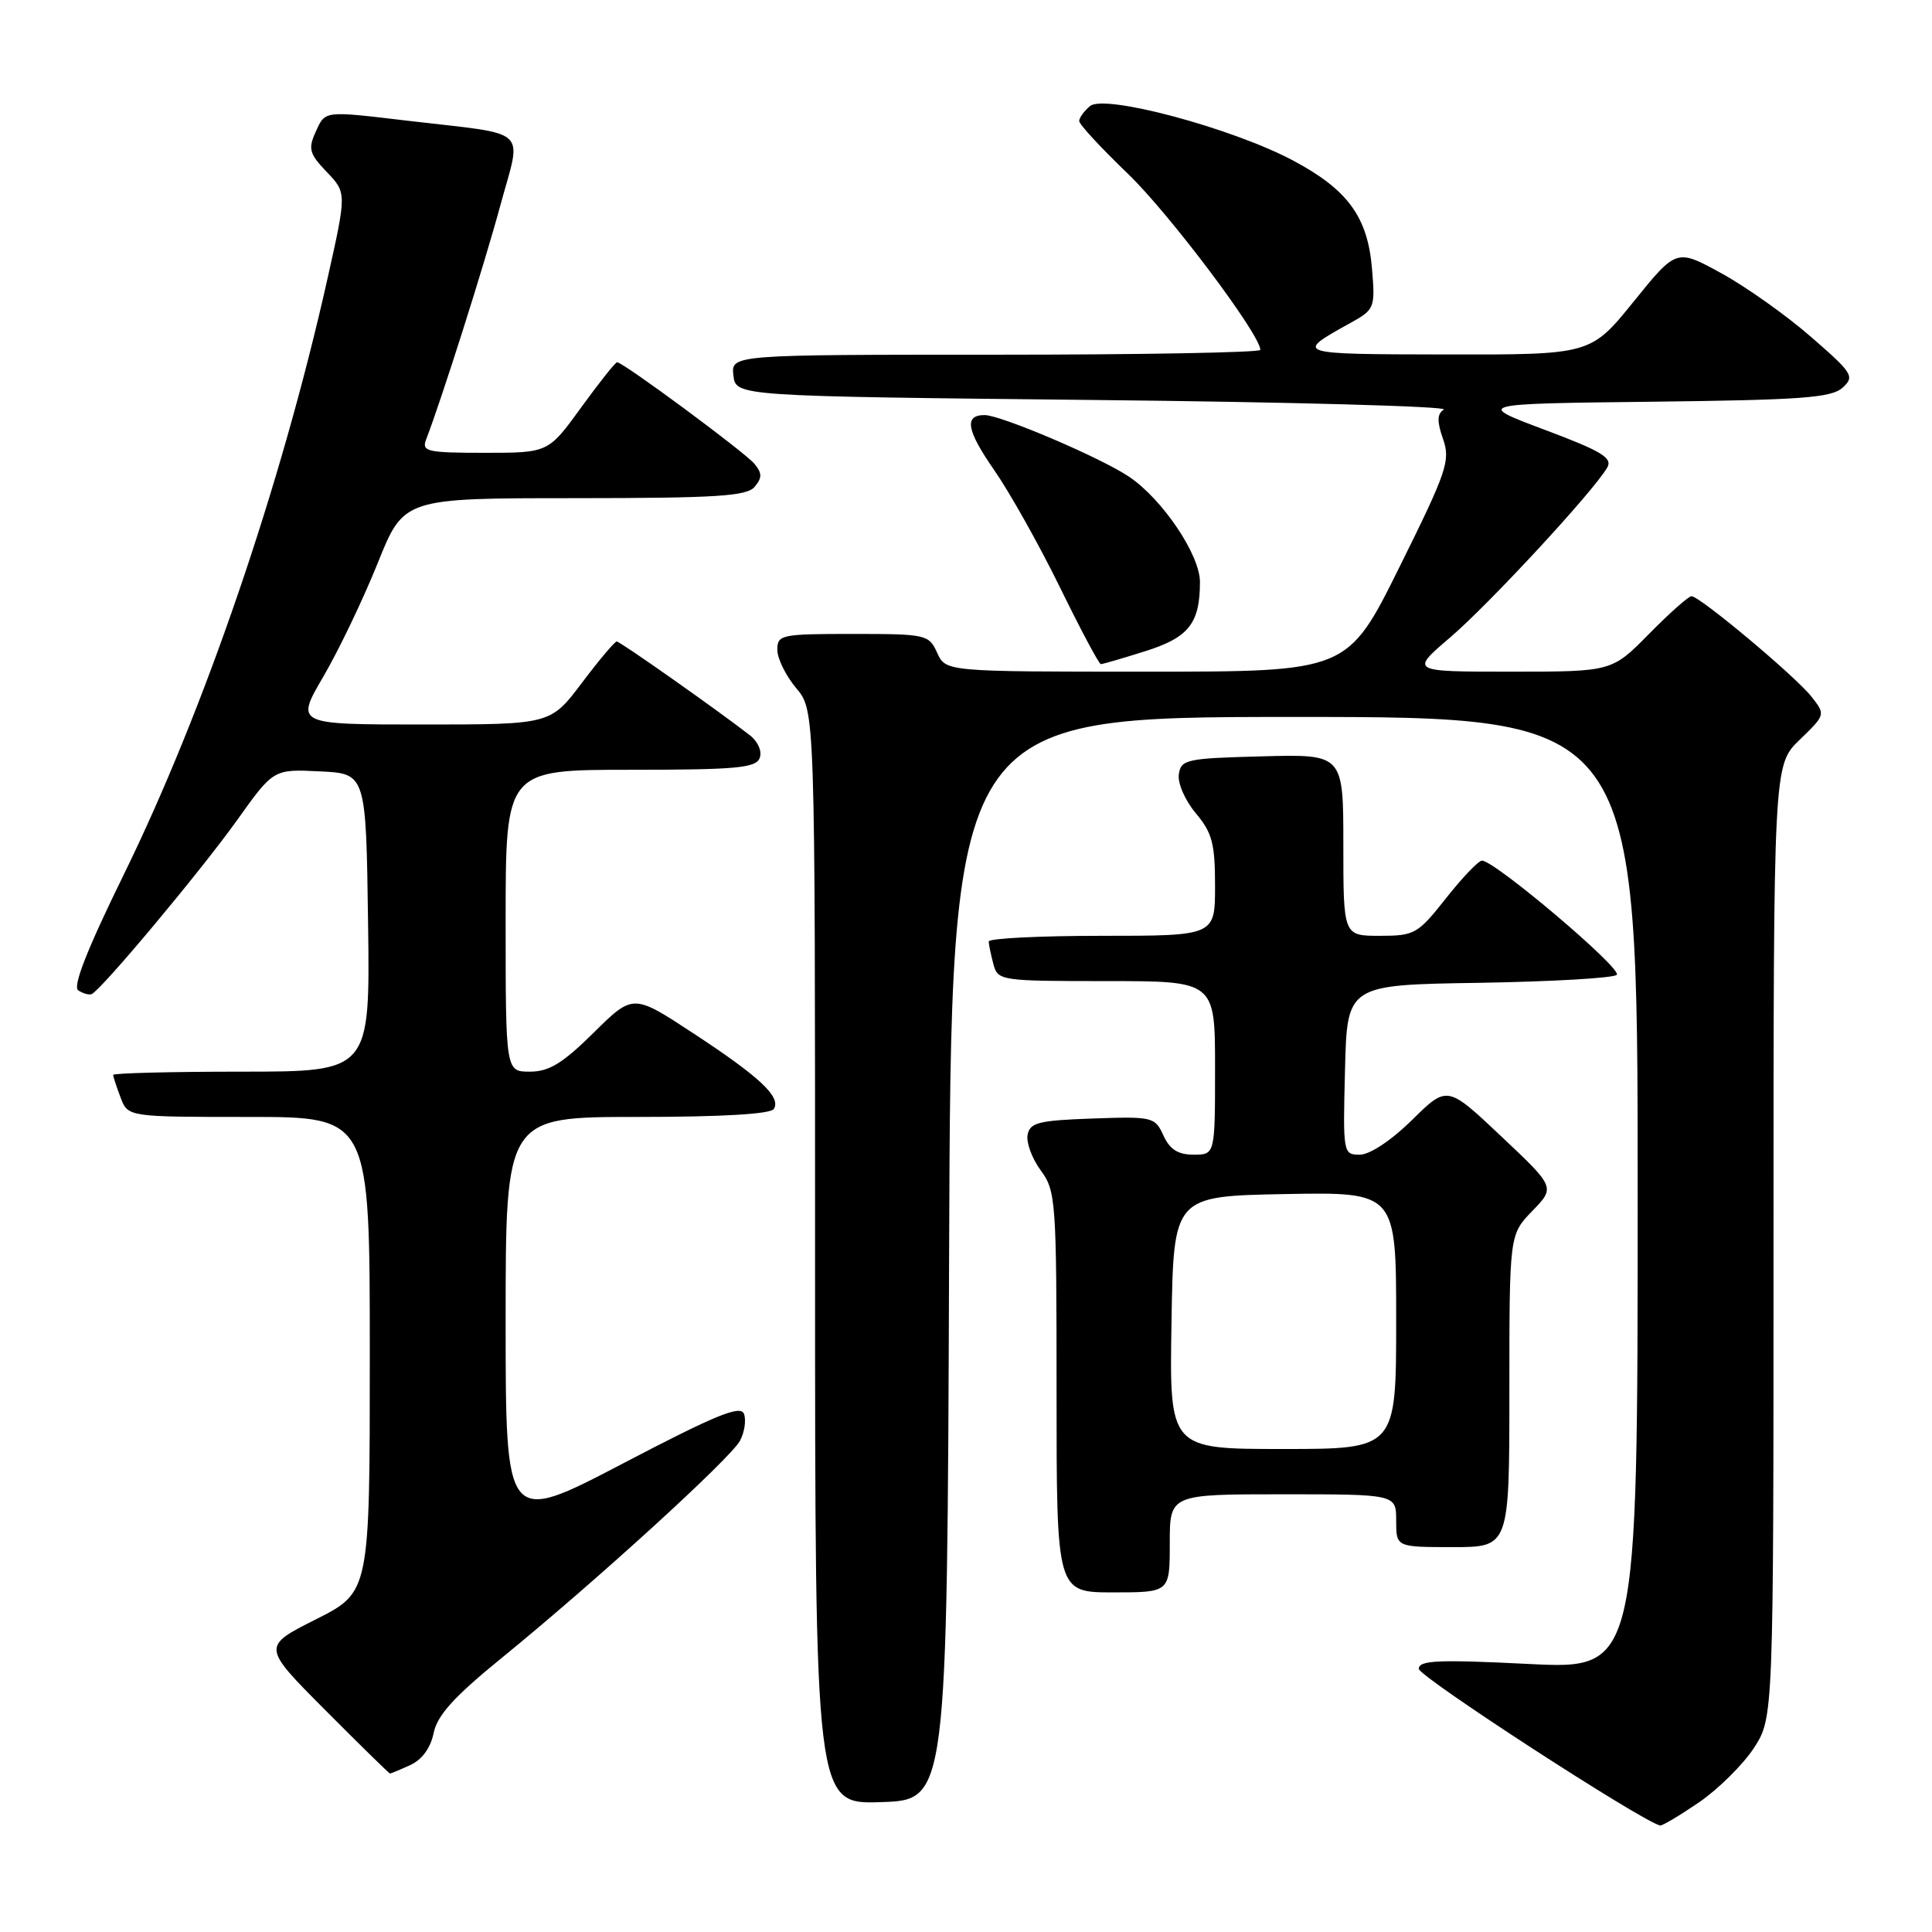 <?xml version="1.0" encoding="UTF-8" standalone="no"?>
<!DOCTYPE svg PUBLIC "-//W3C//DTD SVG 1.1//EN" "http://www.w3.org/Graphics/SVG/1.1/DTD/svg11.dtd" >
<svg xmlns="http://www.w3.org/2000/svg" xmlns:xlink="http://www.w3.org/1999/xlink" version="1.1" viewBox="0 0 256 256">
 <g >
 <path fill="currentColor"
d=" M 225.13 238.82 C 227.69 237.06 230.96 233.82 232.40 231.62 C 235.00 227.60 235.00 227.60 235.00 164.50 C 235.00 101.39 235.00 101.39 238.45 98.04 C 241.90 94.70 241.91 94.70 240.02 92.30 C 237.91 89.62 225.23 79.00 224.13 79.00 C 223.74 79.00 221.21 81.25 218.50 84.00 C 213.58 89.00 213.58 89.00 200.21 89.00 C 186.84 89.00 186.84 89.00 192.17 84.45 C 197.35 80.02 211.18 65.07 212.97 61.95 C 213.70 60.67 212.23 59.78 204.68 56.95 C 195.50 53.50 195.50 53.50 218.94 53.23 C 238.68 53.00 242.66 52.71 244.14 51.38 C 245.78 49.89 245.53 49.47 239.98 44.65 C 236.74 41.82 231.39 38.02 228.11 36.22 C 222.14 32.94 222.14 32.94 216.46 39.97 C 210.77 47.00 210.77 47.00 191.64 46.97 C 171.40 46.93 171.44 46.95 179.05 42.73 C 182.13 41.02 182.23 40.76 181.80 35.63 C 181.23 28.74 178.59 25.12 171.30 21.25 C 163.23 16.97 146.37 12.45 144.44 14.05 C 143.65 14.71 143.00 15.60 143.00 16.04 C 143.00 16.48 145.91 19.62 149.46 23.03 C 154.93 28.29 167.00 44.34 167.00 46.36 C 167.00 46.71 151.22 47.00 131.93 47.00 C 96.87 47.00 96.87 47.00 97.18 49.75 C 97.50 52.50 97.50 52.50 145.00 53.00 C 171.12 53.27 191.96 53.85 191.31 54.27 C 190.42 54.85 190.39 55.83 191.21 58.17 C 192.21 61.04 191.74 62.43 185.43 75.15 C 178.56 89.00 178.56 89.00 151.94 89.00 C 125.32 89.00 125.32 89.00 124.18 86.50 C 123.08 84.08 122.74 84.00 113.02 84.00 C 103.50 84.00 103.00 84.10 103.00 86.11 C 103.00 87.26 104.13 89.55 105.50 91.18 C 108.00 94.15 108.00 94.15 108.00 166.62 C 108.00 239.08 108.00 239.08 116.75 238.79 C 125.50 238.50 125.50 238.50 125.76 166.75 C 126.01 95.00 126.01 95.00 171.51 95.00 C 217.00 95.00 217.00 95.00 217.00 158.10 C 217.00 221.21 217.00 221.21 202.50 220.48 C 190.53 219.88 188.00 220.00 188.00 221.13 C 188.01 222.17 217.49 241.31 219.98 241.89 C 220.24 241.95 222.56 240.57 225.13 238.82 Z  M 54.36 233.88 C 55.92 233.17 57.06 231.61 57.46 229.63 C 57.95 227.27 60.16 224.83 66.46 219.70 C 78.91 209.56 96.79 193.26 98.05 190.91 C 98.66 189.77 98.89 188.17 98.58 187.34 C 98.12 186.14 94.81 187.50 82.50 193.94 C 67.00 202.04 67.00 202.04 67.00 175.02 C 67.00 148.00 67.00 148.00 84.44 148.00 C 95.68 148.00 102.12 147.62 102.54 146.94 C 103.52 145.36 100.70 142.71 91.84 136.90 C 83.89 131.68 83.89 131.68 78.66 136.84 C 74.55 140.90 72.75 142.00 70.22 142.00 C 67.00 142.00 67.00 142.00 67.00 122.00 C 67.00 102.00 67.00 102.00 83.53 102.00 C 97.53 102.00 100.15 101.76 100.66 100.45 C 101.00 99.56 100.45 98.28 99.38 97.44 C 95.29 94.25 82.17 85.00 81.72 85.00 C 81.46 85.00 79.37 87.47 77.09 90.50 C 72.94 96.00 72.94 96.00 56.03 96.00 C 39.13 96.00 39.13 96.00 42.87 89.61 C 44.92 86.09 48.15 79.34 50.05 74.61 C 53.50 66.01 53.50 66.01 76.13 66.01 C 95.01 66.00 98.96 65.75 100.00 64.50 C 101.00 63.30 100.99 62.69 99.96 61.45 C 98.68 59.91 82.57 48.00 81.77 48.00 C 81.54 48.00 79.39 50.70 77.00 54.00 C 72.65 60.00 72.65 60.00 64.22 60.00 C 56.60 60.00 55.85 59.83 56.46 58.25 C 58.56 52.77 64.13 35.22 66.28 27.28 C 69.15 16.71 70.49 17.94 54.03 16.00 C 42.79 14.67 43.12 14.63 41.81 17.52 C 40.81 19.72 41.00 20.39 43.30 22.79 C 45.94 25.55 45.94 25.55 43.37 37.03 C 37.25 64.35 27.06 94.14 16.37 115.95 C 11.52 125.84 9.60 130.74 10.37 131.23 C 10.99 131.64 11.79 131.86 12.13 131.73 C 13.33 131.29 26.60 115.42 31.42 108.67 C 36.24 101.91 36.24 101.91 42.37 102.21 C 48.50 102.50 48.50 102.50 48.77 122.25 C 49.04 142.00 49.04 142.00 32.02 142.00 C 22.66 142.00 15.00 142.20 15.00 142.43 C 15.00 142.67 15.44 144.02 15.98 145.43 C 16.95 148.00 16.95 148.00 32.98 148.00 C 49.00 148.00 49.00 148.00 49.00 179.49 C 49.00 210.97 49.00 210.97 41.86 214.57 C 34.71 218.17 34.71 218.17 43.08 226.58 C 47.69 231.21 51.56 235.00 51.68 235.00 C 51.80 235.00 53.01 234.50 54.36 233.88 Z  M 155.00 204.50 C 155.00 198.00 155.00 198.00 170.00 198.00 C 185.00 198.00 185.00 198.00 185.00 201.50 C 185.00 205.00 185.00 205.00 192.50 205.00 C 200.00 205.00 200.00 205.00 200.00 184.30 C 200.00 163.60 200.00 163.60 203.04 160.46 C 206.08 157.32 206.08 157.32 198.92 150.57 C 191.76 143.81 191.76 143.81 187.10 148.41 C 184.34 151.12 181.51 153.00 180.18 153.00 C 177.97 153.00 177.94 152.83 178.22 141.75 C 178.50 130.50 178.50 130.50 195.97 130.23 C 205.59 130.07 213.80 129.60 214.23 129.17 C 215.01 128.39 197.97 113.96 196.36 114.04 C 195.89 114.06 193.74 116.31 191.59 119.04 C 187.86 123.76 187.44 124.00 182.84 124.00 C 178.00 124.00 178.00 124.00 178.00 111.97 C 178.00 99.93 178.00 99.93 167.25 100.22 C 157.18 100.48 156.48 100.63 156.20 102.61 C 156.03 103.78 157.04 106.08 158.45 107.76 C 160.62 110.34 161.00 111.77 161.00 117.39 C 161.00 124.00 161.00 124.00 146.00 124.00 C 137.75 124.00 131.01 124.34 131.01 124.75 C 131.02 125.16 131.30 126.51 131.63 127.75 C 132.22 129.95 132.55 130.00 146.62 130.00 C 161.00 130.00 161.00 130.00 161.00 141.50 C 161.00 153.00 161.00 153.00 158.16 153.00 C 156.09 153.00 155.01 152.31 154.16 150.46 C 153.04 148.00 152.74 147.93 144.76 148.21 C 137.63 148.46 136.47 148.75 136.16 150.37 C 135.97 151.40 136.75 153.52 137.90 155.08 C 139.91 157.80 140.00 159.08 140.00 184.46 C 140.00 211.00 140.00 211.00 147.50 211.00 C 155.00 211.00 155.00 211.00 155.00 204.50 Z  M 151.77 86.28 C 157.52 84.47 159.00 82.59 159.00 77.11 C 159.00 73.52 154.03 66.14 149.61 63.17 C 145.85 60.64 132.62 55.00 130.46 55.00 C 127.72 55.00 128.07 57.01 131.73 62.28 C 133.80 65.26 137.73 72.27 140.46 77.85 C 143.19 83.43 145.62 88.00 145.87 88.00 C 146.12 88.00 148.77 87.23 151.77 86.28 Z  M 155.23 175.25 C 155.50 158.50 155.50 158.50 170.25 158.22 C 185.00 157.95 185.00 157.95 185.00 174.97 C 185.00 192.00 185.00 192.00 169.98 192.00 C 154.95 192.00 154.95 192.00 155.23 175.25 Z "/>
</g>
</svg>